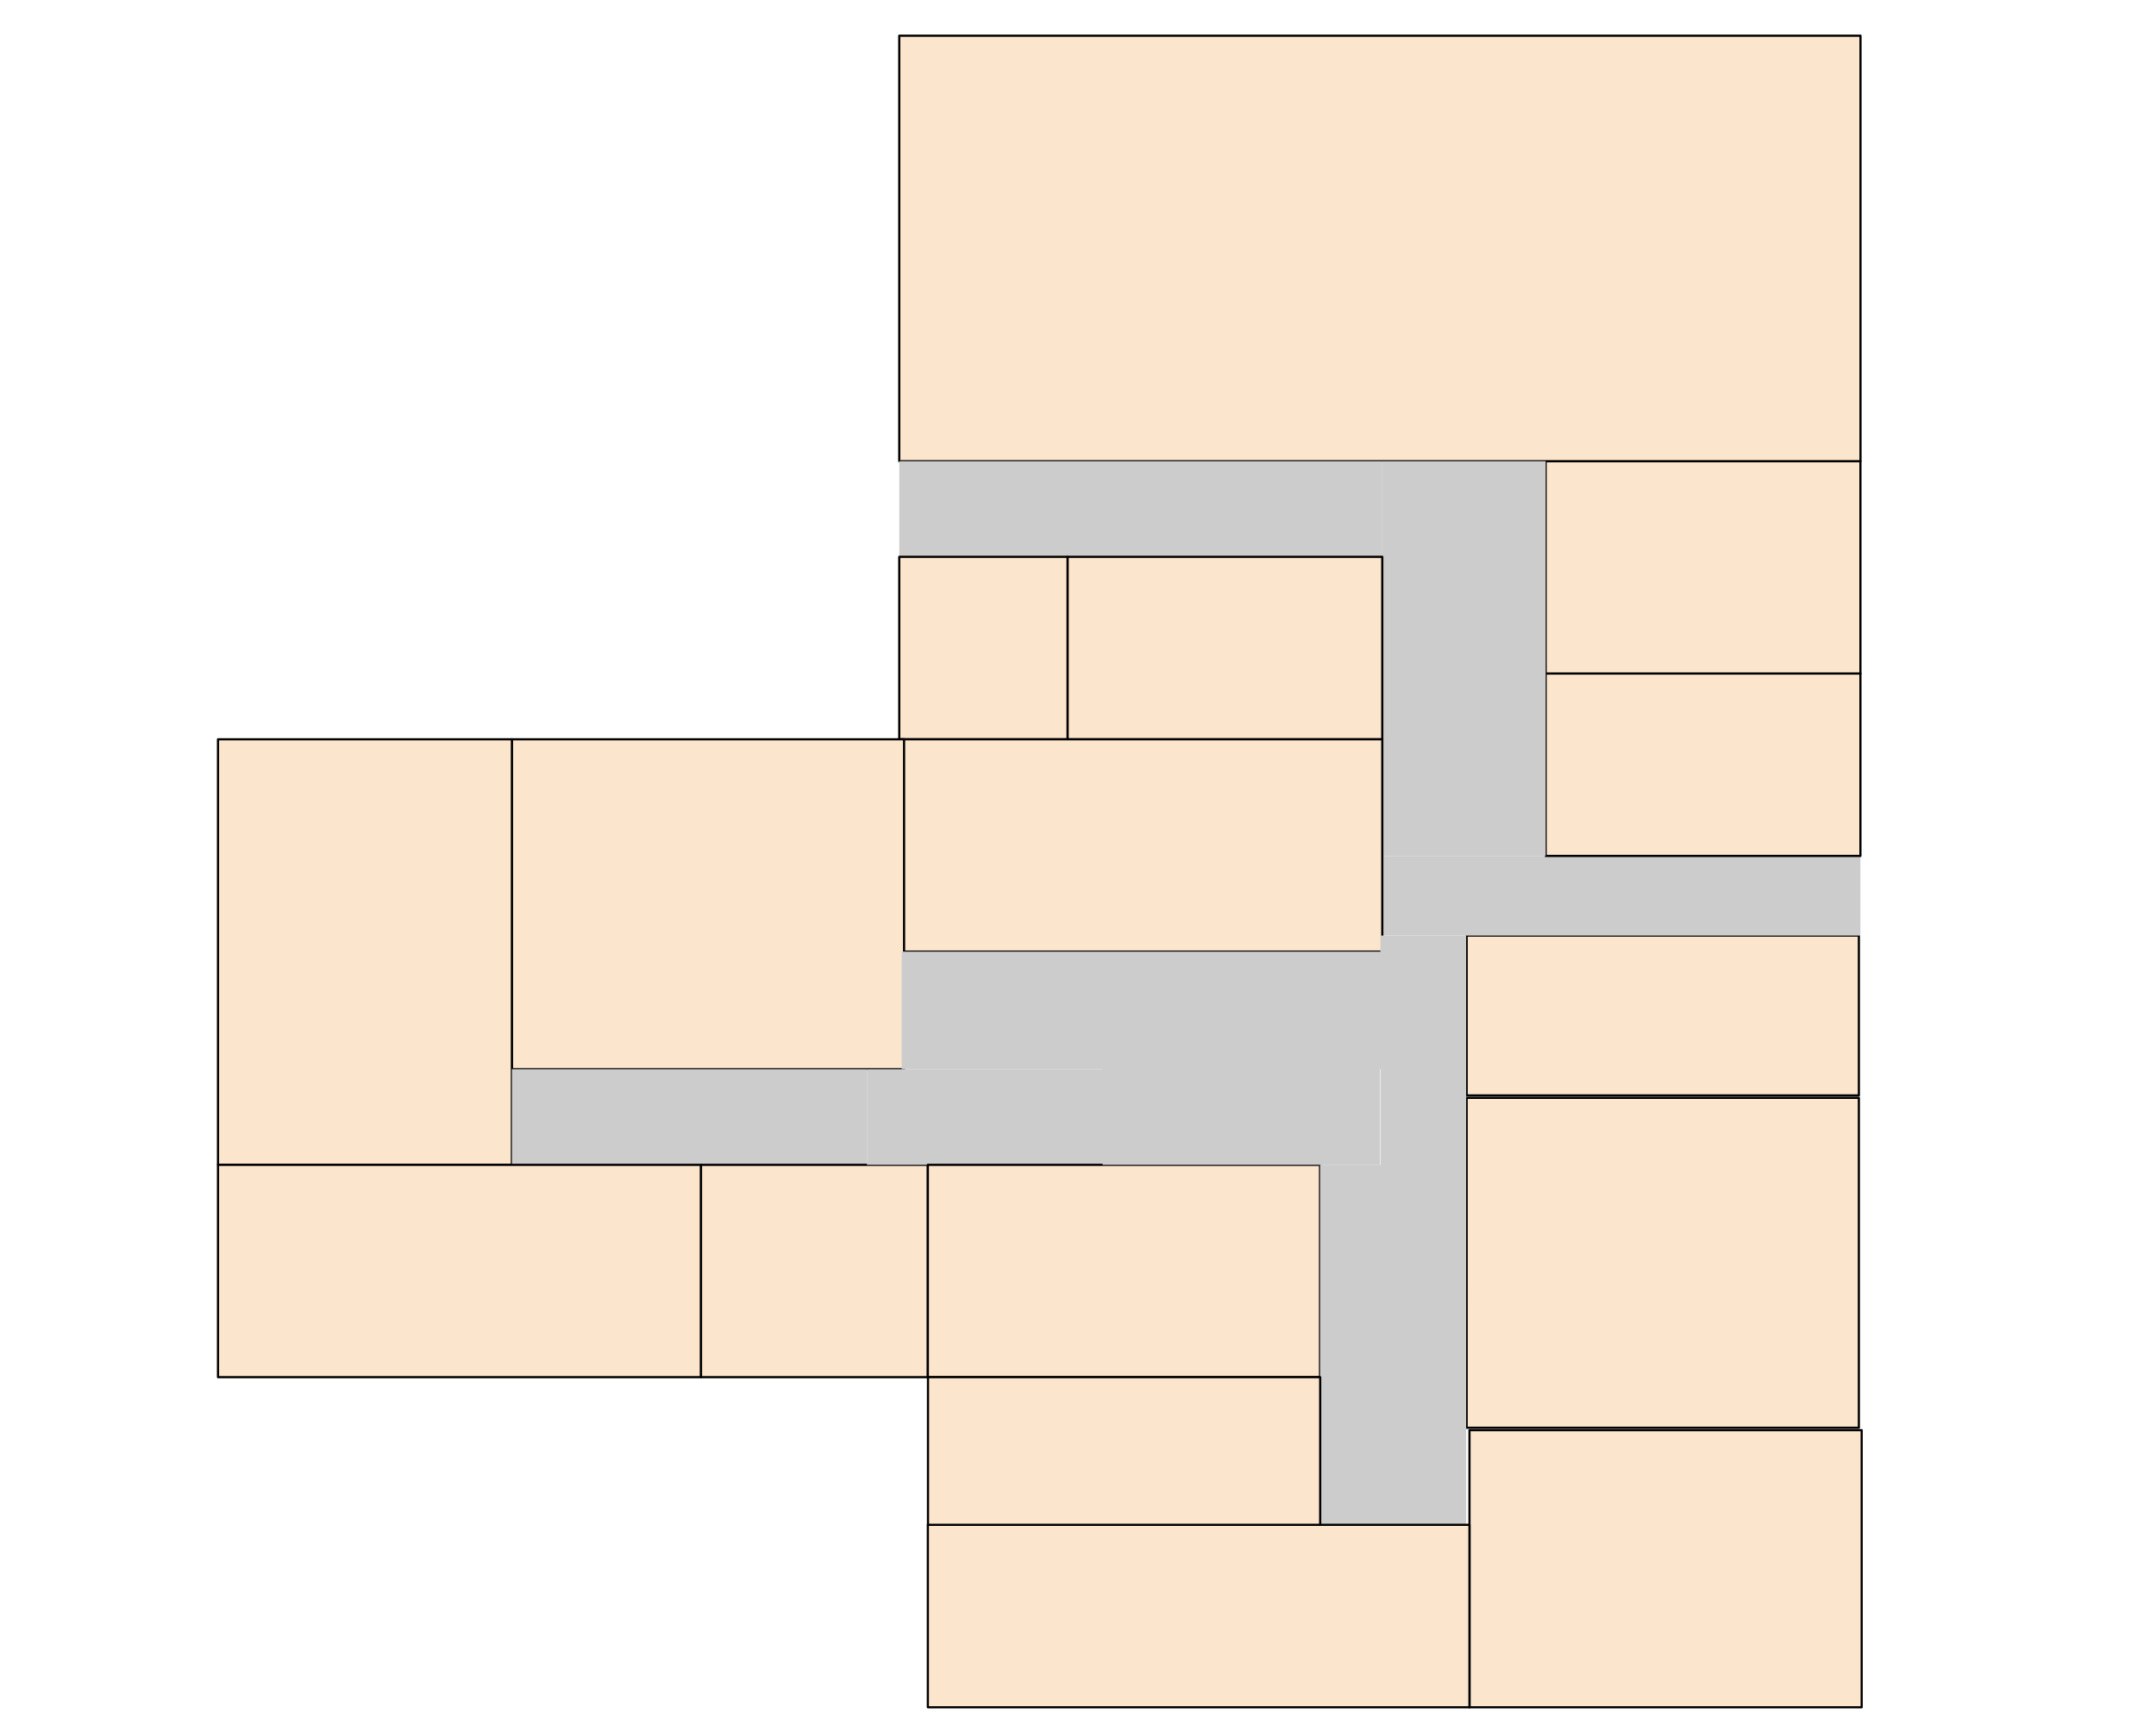 <svg version="1.1" viewBox="0.0 0.0 986.189 786.769" fill="none" stroke="none"
    stroke-linecap="square" stroke-miterlimit="10" xmlns="http://www.w3.org/2000/svg"><clipPath id="p.0"><path d="m0 0l986.189 0l0 786.769l-986.189 0l0 -786.769z" clip-rule="nonzero"/></clipPath><g clip-path="url(#p.0)"><path fill="#000000" fill-opacity="0.0" d="m0 0l986.189 0l0 786.769l-986.189 0z" fill-rule="evenodd"/><path fill="#fce5cd" d="m672.158 654.032l179.402 0l0 126.74l-179.402 0z" fill-rule="evenodd"/><path stroke="#000000" stroke-width="1.0" stroke-linejoin="round" stroke-linecap="butt" d="m672.158 654.032l179.402 0l0 126.74l-179.402 0z" fill-rule="evenodd"/><path fill="#fce5cd" d="m670.871 502.058l179.402 0l0 150.866l-179.402 0z" fill-rule="evenodd"/><path stroke="#000000" stroke-width="1.0" stroke-linejoin="round" stroke-linecap="butt" d="m670.871 502.058l179.402 0l0 150.866l-179.402 0z" fill-rule="evenodd"/><path fill="#fce5cd" d="m670.877 427.856l179.402 0l0 73.102l-179.402 0z" fill-rule="evenodd"/><path stroke="#000000" stroke-width="1.0" stroke-linejoin="round" stroke-linecap="butt" d="m670.877 427.856l179.402 0l0 73.102l-179.402 0z" fill-rule="evenodd"/><path fill="#cccccc" d="m632.236 391.441l218.74 0l0 36.409l-218.74 0z" fill-rule="evenodd"/><path fill="#fce5cd" d="m707.021 307.995l143.969 0l0 83.433l-143.969 0z" fill-rule="evenodd"/><path stroke="#000000" stroke-width="1.0" stroke-linejoin="round" stroke-linecap="butt" d="m707.021 307.995l143.969 0l0 83.433l-143.969 0z" fill-rule="evenodd"/><path fill="#fce5cd" d="m707.021 210.892l143.969 0l0 97.102l-143.969 0z" fill-rule="evenodd"/><path stroke="#000000" stroke-width="1.0" stroke-linejoin="round" stroke-linecap="butt" d="m707.021 210.892l143.969 0l0 97.102l-143.969 0z" fill-rule="evenodd"/><path fill="#fce5cd" d="m411.339 16.323l439.685 0l0 194.583l-439.685 0z" fill-rule="evenodd"/><path stroke="#000000" stroke-width="1.0" stroke-linejoin="round" stroke-linecap="butt" d="m411.339 16.323l439.685 0l0 194.583l-439.685 0z" fill-rule="evenodd"/><path fill="#cccccc" d="m632.273 210.906l74.74 0l0 180.535l-74.74 0z" fill-rule="evenodd"/><path fill="#cccccc" d="m411.339 210.906l220.945 0l0 43.748l-220.945 0z" fill-rule="evenodd"/><path fill="#fce5cd" d="m488.304 254.654l143.968 0l0 83.433l-143.968 0z" fill-rule="evenodd"/><path stroke="#000000" stroke-width="1.0" stroke-linejoin="round" stroke-linecap="butt" d="m488.304 254.654l143.968 0l0 83.433l-143.968 0z" fill-rule="evenodd"/><path fill="#fce5cd" d="m411.339 254.654l76.976 0l0 83.433l-76.976 0z" fill-rule="evenodd"/><path stroke="#000000" stroke-width="1.0" stroke-linejoin="round" stroke-linecap="butt" d="m411.339 254.654l76.976 0l0 83.433l-76.976 0z" fill-rule="evenodd"/><path fill="#fce5cd" d="m411.339 338.087l220.945 0l0 97.102l-220.945 0z" fill-rule="evenodd"/><path stroke="#000000" stroke-width="1.0" stroke-linejoin="round" stroke-linecap="butt" d="m411.339 338.087l220.945 0l0 97.102l-220.945 0z" fill-rule="evenodd"/><path fill="#fce5cd" d="m234.142 338.087l179.402 0l0 150.866l-179.402 0z" fill-rule="evenodd"/><path stroke="#000000" stroke-width="1.0" stroke-linejoin="round" stroke-linecap="butt" d="m234.142 338.087l179.402 0l0 150.866l-179.402 0z" fill-rule="evenodd"/><path fill="#fce5cd" d="m99.717 338.087l134.425 0l0 194.583l-134.425 0z" fill-rule="evenodd"/><path stroke="#000000" stroke-width="1.0" stroke-linejoin="round" stroke-linecap="butt" d="m99.717 338.087l134.425 0l0 194.583l-134.425 0z" fill-rule="evenodd"/><path fill="#cccccc" d="m412.441 435.189l220.945 0l0 53.764l-220.945 0z" fill-rule="evenodd"/><path fill="#cccccc" d="m234.142 488.953l162.425 0l0 43.748l-162.425 0z" fill-rule="evenodd"/><path fill="#fce5cd" d="m99.717 532.701l220.945 0l0 97.102l-220.945 0z" fill-rule="evenodd"/><path stroke="#000000" stroke-width="1.0" stroke-linejoin="round" stroke-linecap="butt" d="m99.717 532.701l220.945 0l0 97.102l-220.945 0z" fill-rule="evenodd"/><path fill="#fce5cd" d="m320.661 532.701l103.748 0l0 97.102l-103.748 0z" fill-rule="evenodd"/><path stroke="#000000" stroke-width="1.0" stroke-linejoin="round" stroke-linecap="butt" d="m320.661 532.701l103.748 0l0 97.102l-103.748 0z" fill-rule="evenodd"/><path fill="#cccccc" d="m396.567 488.953l111.906 0l0 43.748l-111.906 0z" fill-rule="evenodd"/><path fill="#fce5cd" d="m424.409 532.701l179.402 0l0 97.102l-179.402 0z" fill-rule="evenodd"/><path stroke="#000000" stroke-width="1.0" stroke-linejoin="round" stroke-linecap="butt" d="m424.409 532.701l179.402 0l0 97.102l-179.402 0z" fill-rule="evenodd"/><path fill="#cccccc" d="m504.336 478.937l126.835 0l0 53.764l-126.835 0z" fill-rule="evenodd"/><path fill="#cccccc" d="m631.423 427.856l39.213 0l0 164.661l-39.213 0z" fill-rule="evenodd"/><path fill="#cccccc" d="m603.811 532.669l28.472 0l0 164.661l-28.472 0z" fill-rule="evenodd"/><path fill="#cccccc" d="m631.423 592.522l39.213 0l0 104.819l-39.213 0z" fill-rule="evenodd"/><path fill="#fce5cd" d="m424.409 697.331l247.748 0l0 83.433l-247.748 0z" fill-rule="evenodd"/><path stroke="#000000" stroke-width="1.0" stroke-linejoin="round" stroke-linecap="butt" d="m424.409 697.331l247.748 0l0 83.433l-247.748 0z" fill-rule="evenodd"/><path fill="#fce5cd" d="m424.472 629.803l179.402 0l0 67.528l-179.402 0z" fill-rule="evenodd"/><path stroke="#000000" stroke-width="1.0" stroke-linejoin="round" stroke-linecap="butt" d="m424.472 629.803l179.402 0l0 67.528l-179.402 0z" fill-rule="evenodd"/></g></svg>